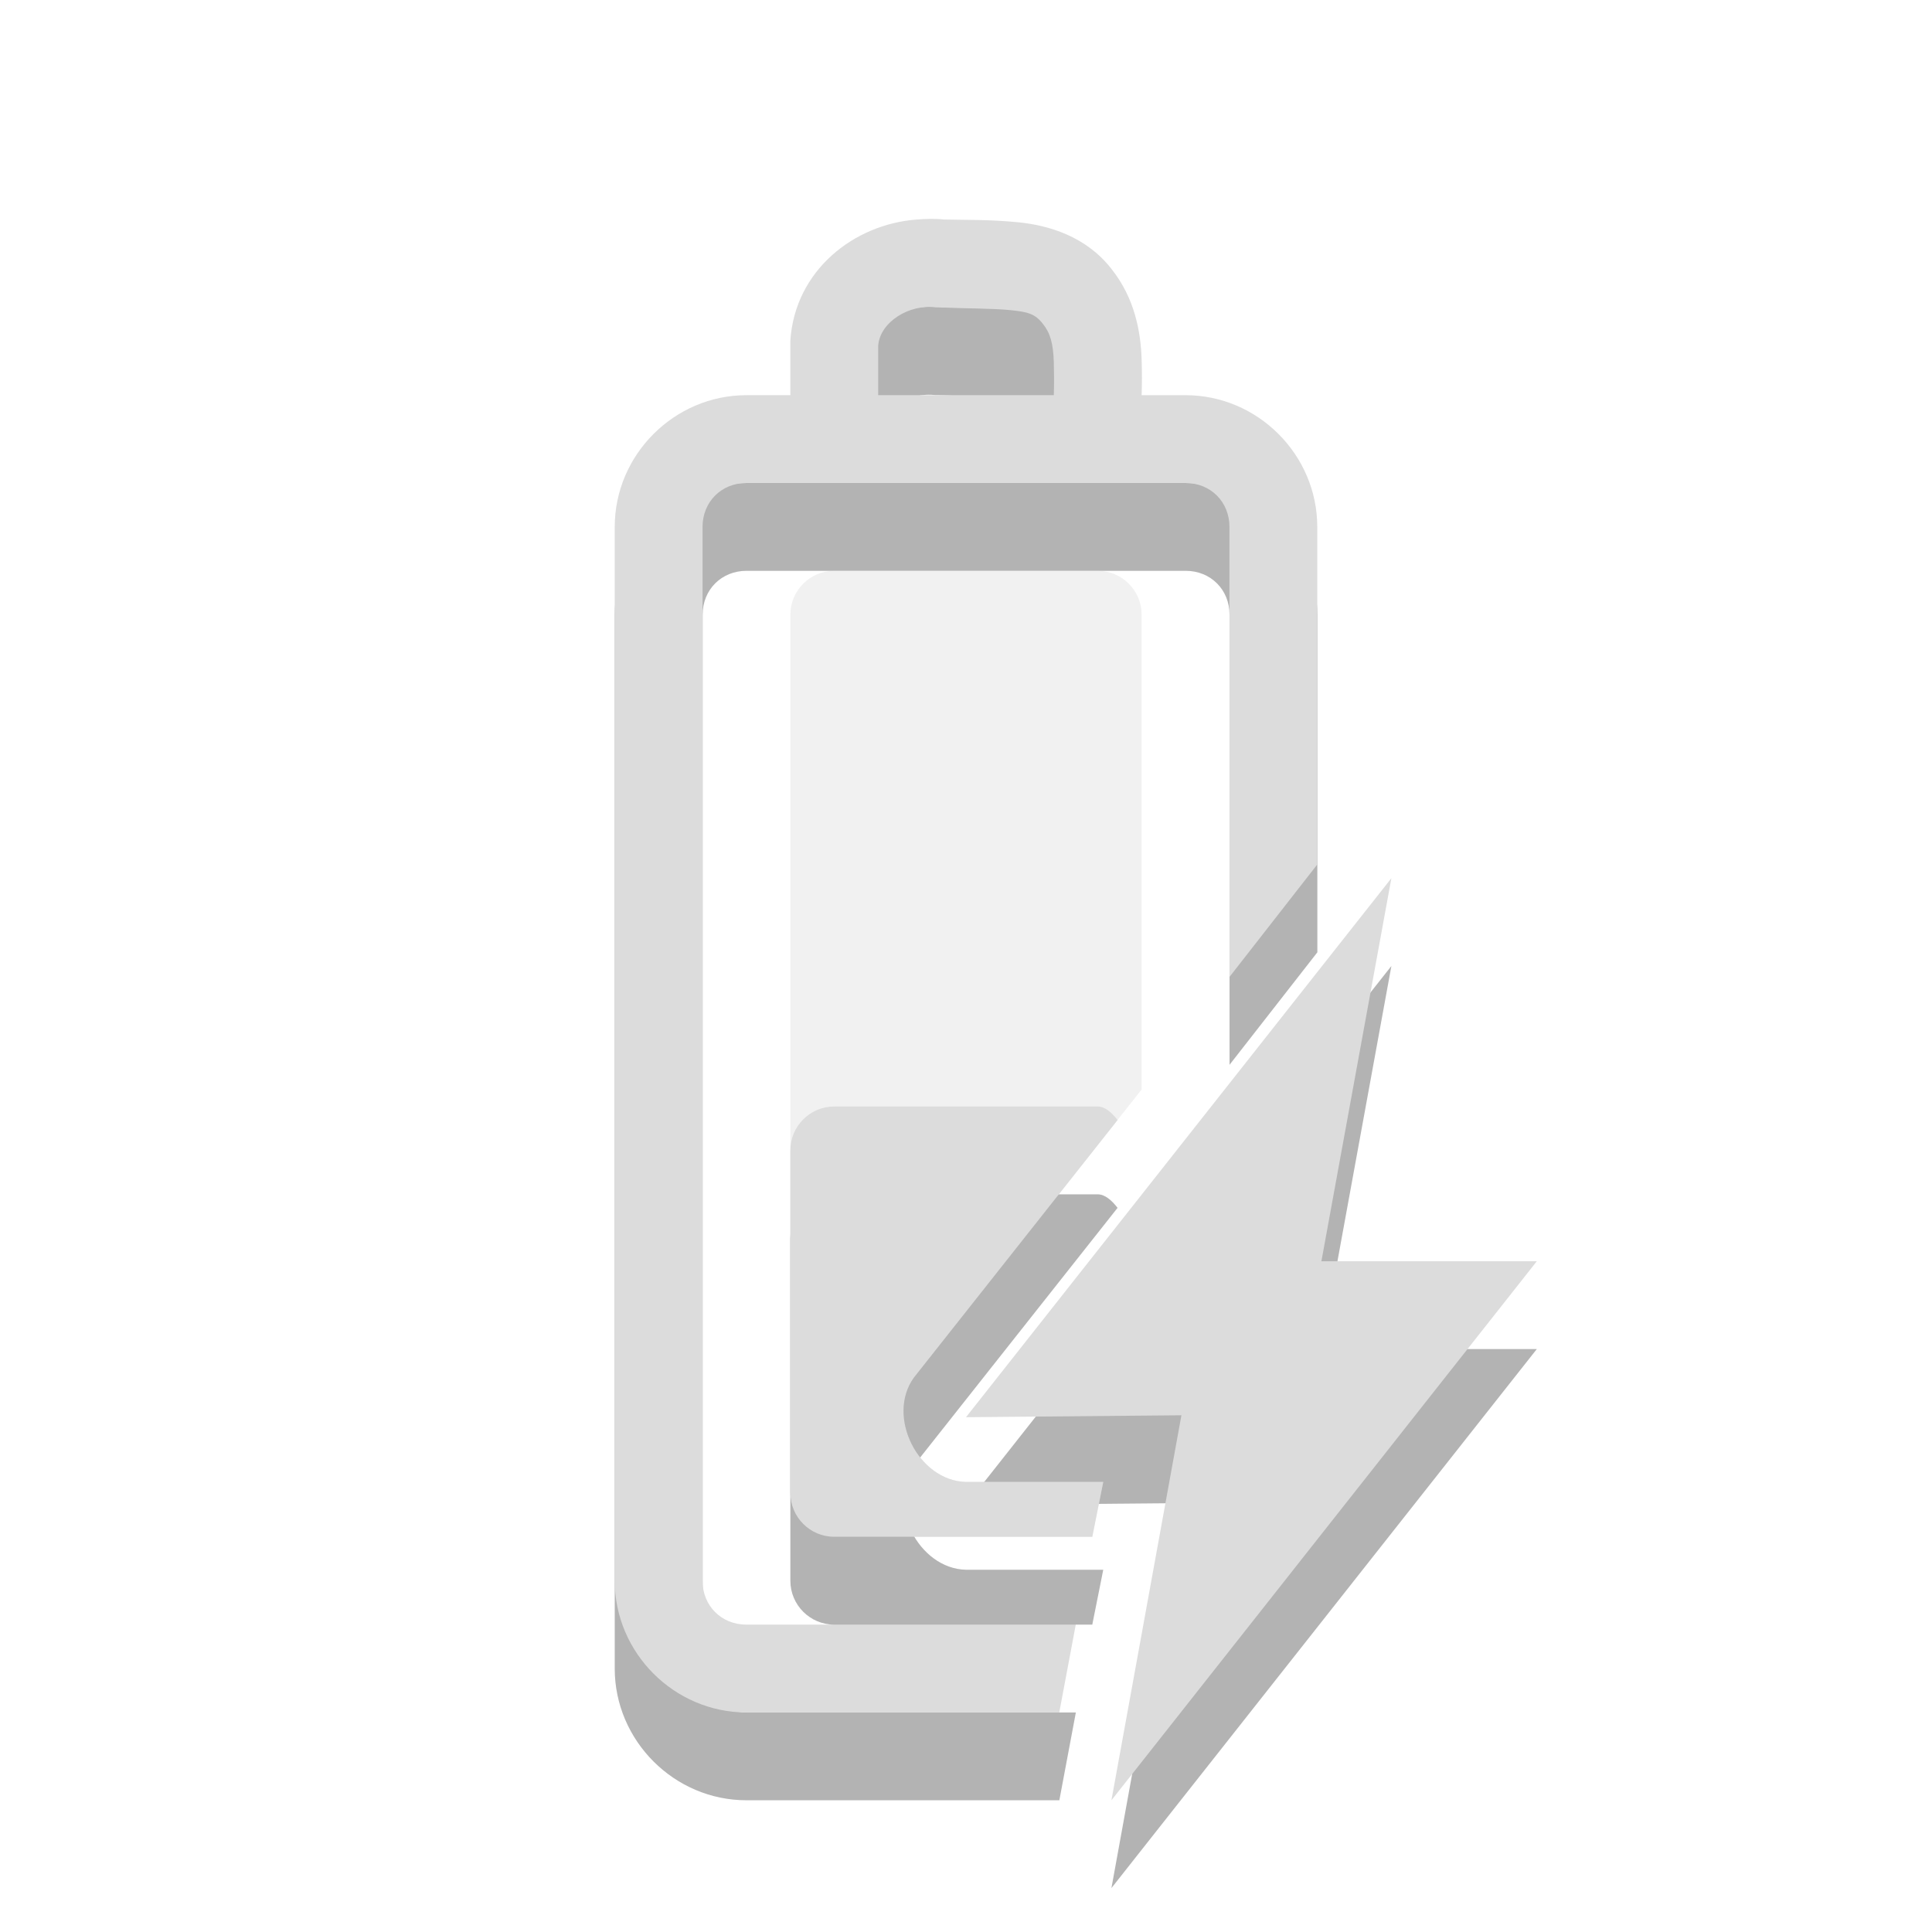 <?xml version="1.0" encoding="UTF-8" standalone="no"?>
<svg
   xmlns:dc="http://purl.org/dc/elements/1.1/"
   xmlns:cc="http://creativecommons.org/ns#"
   xmlns:rdf="http://www.w3.org/1999/02/22-rdf-syntax-ns#"
   xmlns:svg="http://www.w3.org/2000/svg"
   xmlns="http://www.w3.org/2000/svg"
   xmlns:sodipodi="http://sodipodi.sourceforge.net/DTD/sodipodi-0.dtd"
   xmlns:inkscape="http://www.inkscape.org/namespaces/inkscape"
   width="22"
   viewBox="0 0 22 22"
   height="22"
   id="svg5177"
   version="1.1"
   inkscape:version="0.48.4 r9939"
   sodipodi:docname="battery-040-charging.svg">
  <defs
     id="defs5187" />
  <sodipodi:namedview
     pagecolor="#ffffff"
     bordercolor="#666666"
     borderopacity="1"
     objecttolerance="10"
     gridtolerance="10"
     guidetolerance="10"
     inkscape:pageopacity="0"
     inkscape:pageshadow="2"
     inkscape:window-width="1261"
     inkscape:window-height="480"
     id="namedview5185"
     showgrid="false"
     inkscape:zoom="22.627417"
     inkscape:cx="12.824421"
     inkscape:cy="10.022072"
     inkscape:window-x="10"
     inkscape:window-y="34"
     inkscape:window-maximized="0"
     inkscape:current-layer="svg5177" />
  <g
     id="g5733"
     transform="matrix(1,0,0,0.833,-35.203,-5.09)">
    <path
       id="path5181-3"
       d="m 18.203,17.508 -2.5,0 0,-3 -17.5,0 0,12 17.5,0 0,-3 2.5,0 0,-6 z m -3.75,5 -6.25,-1 0,3 -8.75,-6 6.25,1 0,-3 8.75,6 z"
       inkscape:connector-curvature="0"
       style="opacity:0.12;fill:#000000;fill-opacity:1" />
    <path
       id="path5183-6"
       d="m 6.953,14.508 -8.75,0 0,12 8.75,0 0,-2.844 -7.5,-5.156 6.25,1 0,-3 1.25,0.844 0,-2.844 z"
       inkscape:connector-curvature="0"
       style="opacity:0.3;fill:#000000;fill-opacity:1" />
  </g>
  <g
     id="g5191"
     transform="matrix(0,0.833,-1.25,0,-13.25,1.833)">
    <path
       id="path5181"
       d="M 8,3 8,5 5,5 5,19 17,19 17,5 14,5 14,3 8,3 z m 5,3 -1,5 3,0 -6,7 1,-5 -3,0 6,-7 z"
       inkscape:connector-curvature="0"
       style="opacity:0.4;fill:#dcdcdc" />
    <path
       id="path5183"
       d="m 5,12 0,7 12,0 0,-7 -2.844,0 L 9,18 10,13 7,13 7.844,12 5,12 z"
       inkscape:connector-curvature="0"
       style="fill:#dedede" />
  </g>
  <path
     inkscape:connector-curvature="0"
     id="rect20-4"
     d="m -16.5,15.812 c -0.277,0 -0.5,0.081 -0.5,0.188 l 0,2.312 c 0,0.107 0.223,0.188 0.5,0.188 l 2.938,0 0.125,-0.625 -1.562,0 c -0.543,-0.011 -0.911,-0.746 -0.594,-1.188 l 0.688,-0.875 -1.594,0 z"
     style="opacity:0.3;fill:#000000;fill-opacity:1;fill-rule:evenodd" />
  <path
     inkscape:connector-curvature="0"
     id="path14-4"
     d="m 10.438,3.5 c -0.717,0.054 -1.383,0.58 -1.438,1.375 l 0,0.031 c -6.14e-4,0.201 4.85e-4,0.393 0,0.594 l -0.5,0 C 7.678,5.5 7,6.178 7,7 L 7,19 c 0,0.822 0.678,1.5 1.5,1.5 l 3.563,0 0.188,-1 -3.75,0 c -0.286,0 -0.5,-0.215 -0.5,-0.5 l 0,-12 c 0,-0.285 0.214,-0.5 0.5,-0.5 l 5,0 c 0.286,0 0.5,0.215 0.5,0.5 l 0,5.125 1,-1.281 0,-3.844 c 0,-0.822 -0.678,-1.5 -1.5,-1.5 l -0.5,0 C 13.004,5.365 13.005,5.257 13,5.094 12.99,4.779 12.922,4.395 12.656,4.062 12.368,3.691 11.94,3.565 11.594,3.531 c -0.334,-0.033 -0.602,-0.025 -0.812,-0.031 -0.008,-2.31e-4 -0.023,3.44e-4 -0.031,0 -0.103,-0.012 -0.21,-0.008 -0.312,0 z m 0.219,1 0.031,0 c 0.321,0.014 0.609,0.011 0.812,0.031 0.203,0.02 0.285,0.041 0.375,0.156 0.085,0.106 0.118,0.223 0.125,0.438 0.003,0.099 0.004,0.251 0,0.375 l -2,0 c 4.5e-4,-0.184 -5.55e-4,-0.378 0,-0.562 0.019,-0.274 0.361,-0.479 0.656,-0.438 z"
     style="font-size:medium;font-style:normal;font-variant:normal;font-weight:normal;font-stretch:normal;text-indent:0;text-align:start;text-decoration:none;line-height:normal;letter-spacing:normal;word-spacing:normal;text-transform:none;direction:ltr;block-progression:tb;writing-mode:lr-tb;text-anchor:start;baseline-shift:baseline;opacity:0.3;color:#000000;fill:#000000;fill-opacity:1;stroke:none;stroke-width:1;marker:none;visibility:visible;display:inline;overflow:visible;enable-background:accumulate;font-family:Sans;-inkscape-font-specification:Sans" />
  <path
     style="font-size:medium;font-style:normal;font-variant:normal;font-weight:normal;font-stretch:normal;text-indent:0;text-align:start;text-decoration:none;line-height:normal;letter-spacing:normal;word-spacing:normal;text-transform:none;direction:ltr;block-progression:tb;writing-mode:lr-tb;text-anchor:start;baseline-shift:baseline;opacity:0.3;color:#000000;fill:#000000;fill-opacity:1;fill-rule:nonzero;stroke:none;stroke-width:0;marker:none;visibility:visible;display:inline;overflow:visible;enable-background:accumulate;font-family:Sans;-inkscape-font-specification:Sans"
     d="m 17.5,15.362 -2.453,0 0.797,-4.362 L 11,17.138 13.453,17.116 12.656,21.5 z"
     id="rect8260-9"
     inkscape:connector-curvature="0"
     sodipodi:nodetypes="ccccccc" />
  <path
     inkscape:connector-curvature="0"
     id="path14"
     d="M 10.438,2.5 C 9.721,2.554 9.054,3.08 9,3.875 l 0,0.031 c -6.14e-4,0.201 4.85e-4,0.393 0,0.594 l -0.5,0 c -0.822,0 -1.5,0.678 -1.5,1.5 L 7,18 c 0,0.822 0.678,1.5 1.5,1.5 l 3.562,0 0.188,-1 -3.75,0 C 8.214,18.5 8,18.285 8,18 L 8,6 c 0,-0.285 0.214,-0.5 0.5,-0.5 l 5,0 c 0.286,0 0.5,0.215 0.5,0.5 l 0,5.125 1,-1.281 0,-3.844 c 0,-0.822 -0.678,-1.5 -1.5,-1.5 l -0.5,0 C 13.004,4.365 13.005,4.257 13,4.094 12.99,3.779 12.922,3.395 12.656,3.062 12.368,2.691 11.94,2.565 11.594,2.531 c -0.334,-0.033 -0.602,-0.025 -0.812,-0.031 -0.008,-2.31e-4 -0.023,3.44e-4 -0.031,0 -0.103,-0.012 -0.21,-0.008 -0.312,0 z m 0.219,1 0.031,0 c 0.321,0.014 0.609,0.011 0.812,0.031 0.203,0.02 0.285,0.041 0.375,0.156 0.085,0.106 0.118,0.223 0.125,0.438 0.003,0.099 0.004,0.251 0,0.375 l -2,0 c 4.49e-4,-0.184 -5.56e-4,-0.378 0,-0.562 0.019,-0.274 0.361,-0.479 0.656,-0.438 z"
     style="font-size:medium;font-style:normal;font-variant:normal;font-weight:normal;font-stretch:normal;text-indent:0;text-align:start;text-decoration:none;line-height:normal;letter-spacing:normal;word-spacing:normal;text-transform:none;direction:ltr;block-progression:tb;writing-mode:lr-tb;text-anchor:start;baseline-shift:baseline;color:#000000;fill:#dcdcdc;fill-opacity:1;stroke:none;stroke-width:1;marker:none;visibility:visible;display:inline;overflow:visible;enable-background:accumulate;font-family:Sans;-inkscape-font-specification:Sans" />
  <path
     inkscape:connector-curvature="0"
     id="rect20"
     d="m -16.5,14.812 c -0.277,0 -0.5,0.081 -0.5,0.188 l 0,2.312 c 0,0.107 0.223,0.188 0.5,0.188 l 2.938,0 0.125,-0.625 -1.562,0 c -0.543,-0.011 -0.911,-0.746 -0.594,-1.188 l 0.688,-0.875 -1.594,0 z"
     style="fill:#dcdcdc;fill-opacity:1;fill-rule:evenodd" />
  <path
     inkscape:connector-curvature="0"
     style="opacity:0.4;fill:#dcdcdc;fill-rule:evenodd"
     d="m 9.5,6.5 c -0.277,0 -0.5,0.225 -0.5,0.5 L 9,17 c 0,0.275 0.223,0.5 0.5,0.5 l 2.938,0 0.125,-0.625 -1.562,0 C 10.457,16.864 10.089,16.129 10.406,15.688 L 13,12.406 13,7 c 0,-0.275 -0.223,-0.5 -0.5,-0.5 l -3,0 z"
     id="rect20-7" />
  <path
     style="font-size:medium;font-style:normal;font-variant:normal;font-weight:normal;font-stretch:normal;text-indent:0;text-align:start;text-decoration:none;line-height:normal;letter-spacing:normal;word-spacing:normal;text-transform:none;direction:ltr;block-progression:tb;writing-mode:lr-tb;text-anchor:start;baseline-shift:baseline;color:#000000;fill:#dcdcdc;fill-opacity:1;fill-rule:nonzero;stroke:none;stroke-width:0;marker:none;visibility:visible;display:inline;overflow:visible;enable-background:accumulate;font-family:Sans;-inkscape-font-specification:Sans"
     d="m 17.5,14.362 -2.453,0 L 15.844,10 11,16.138 13.453,16.116 12.656,20.5 z"
     id="rect8260"
     inkscape:connector-curvature="0"
     sodipodi:nodetypes="ccccccc" />
  <path
     inkscape:connector-curvature="0"
     style="opacity:0.3;fill:#000000;fill-opacity:1;fill-rule:evenodd"
     d="M 9.5,13.6 C 9.223,13.6 9,13.825 9,14.1 L 9,18 c 0,0.275 0.223,0.5 0.5,0.5 l 2.938,0 0.125,-0.625 -1.562,0 C 10.457,17.864 10.089,17.129 10.406,16.688 L 12.726,13.754 c 0,0 0.259,-0.311 0,0 C 12.658,13.666 12.581,13.6 12.5,13.6 z"
     id="rect20-7-7-1"
     sodipodi:nodetypes="ssssccccccss" />
  <path
     inkscape:connector-curvature="0"
     style="fill:#dcdcdc;fill-rule:evenodd"
     d="M 9.5,12.6 C 9.223,12.6 9,12.825 9,13.1 L 9,17 c 0,0.275 0.223,0.5 0.5,0.5 l 2.938,0 0.125,-0.625 -1.562,0 C 10.457,16.864 10.089,16.129 10.406,15.688 L 12.726,12.754 c 0,0 0.259,-0.311 0,0 C 12.658,12.666 12.581,12.6 12.5,12.6 z"
     id="rect20-7-7"
     sodipodi:nodetypes="ssssccccccss" />
</svg>
